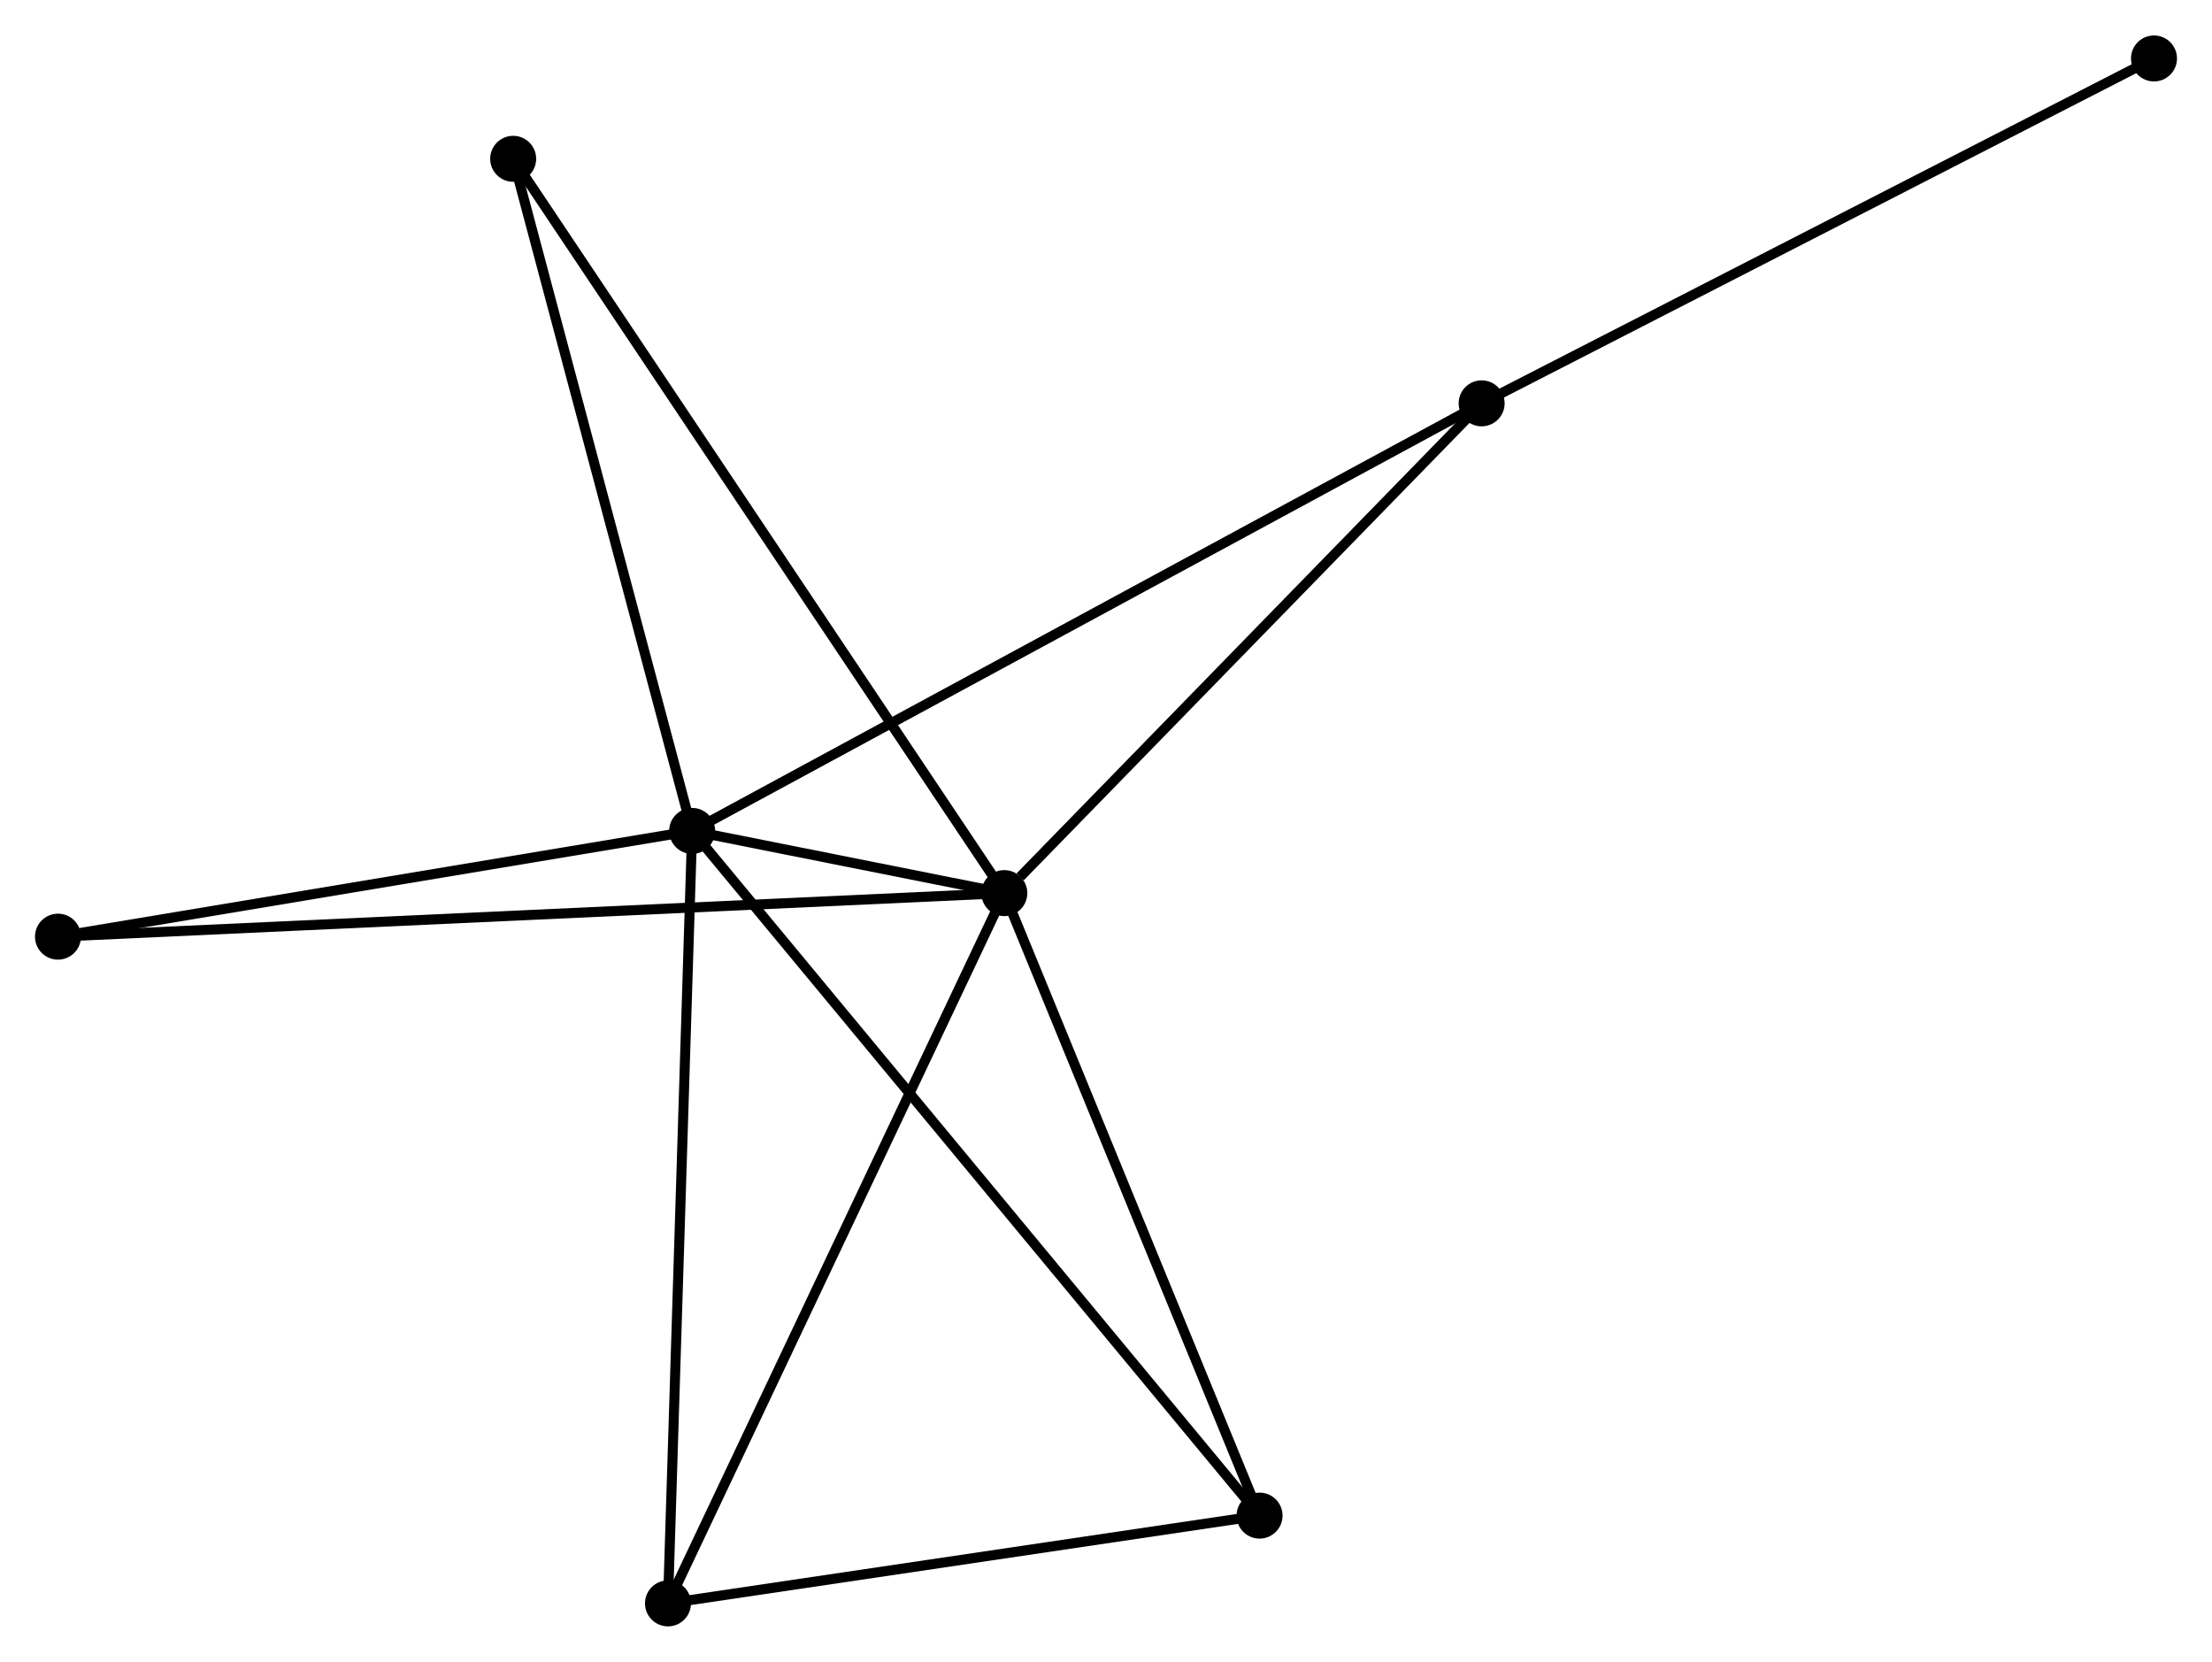 <?xml version="1.0" encoding="UTF-8" standalone="no"?>
<!DOCTYPE svg PUBLIC "-//W3C//DTD SVG 1.1//EN"
 "http://www.w3.org/Graphics/SVG/1.1/DTD/svg11.dtd">
<!-- Generated by graphviz version 2.36.0 (20140111.2315)
 -->
<!-- Title: %3 Pages: 1 -->
<svg width="221pt" height="166pt"
 viewBox="0.00 0.00 221.27 166.11" xmlns="http://www.w3.org/2000/svg" xmlns:xlink="http://www.w3.org/1999/xlink">
<g id="graph0" class="graph" transform="scale(1 1) rotate(0) translate(4 162.109)">
<title>%3</title>
<!-- 0 -->
<g id="node1" class="node"><title>0</title>
<ellipse fill="black" stroke="black" cx="65.236" cy="-79.054" rx="1.8" ry="1.8"/>
</g>
<!-- 1 -->
<g id="node2" class="node"><title>1</title>
<ellipse fill="black" stroke="black" cx="96.464" cy="-72.834" rx="1.8" ry="1.8"/>
</g>
<!-- 0&#45;&#45;1 -->
<g id="edge1" class="edge"><title>0&#45;&#45;1</title>
<path fill="none" stroke="black" d="M67.284,-78.646C73.038,-77.5 89.273,-74.266 94.684,-73.188"/>
</g>
<!-- 2 -->
<g id="node3" class="node"><title>2</title>
<ellipse fill="black" stroke="black" cx="121.996" cy="-10.577" rx="1.8" ry="1.8"/>
</g>
<!-- 0&#45;&#45;2 -->
<g id="edge2" class="edge"><title>0&#45;&#45;2</title>
<path fill="none" stroke="black" d="M66.421,-77.624C73.808,-68.712 113.449,-20.888 120.817,-11.999"/>
</g>
<!-- 3 -->
<g id="node4" class="node"><title>3</title>
<ellipse fill="black" stroke="black" cx="144.211" cy="-121.817" rx="1.8" ry="1.8"/>
</g>
<!-- 0&#45;&#45;3 -->
<g id="edge3" class="edge"><title>0&#45;&#45;3</title>
<path fill="none" stroke="black" d="M66.885,-79.947C77.163,-85.512 132.319,-115.378 142.571,-120.928"/>
</g>
<!-- 4 -->
<g id="node5" class="node"><title>4</title>
<ellipse fill="black" stroke="black" cx="62.819" cy="-1.8" rx="1.8" ry="1.8"/>
</g>
<!-- 0&#45;&#45;4 -->
<g id="edge4" class="edge"><title>0&#45;&#45;4</title>
<path fill="none" stroke="black" d="M65.176,-77.144C64.841,-66.456 63.206,-14.156 62.877,-3.643"/>
</g>
<!-- 5 -->
<g id="node6" class="node"><title>5</title>
<ellipse fill="black" stroke="black" cx="47.334" cy="-146.272" rx="1.8" ry="1.8"/>
</g>
<!-- 0&#45;&#45;5 -->
<g id="edge5" class="edge"><title>0&#45;&#45;5</title>
<path fill="none" stroke="black" d="M64.719,-80.993C62.105,-90.809 50.358,-134.921 47.819,-144.453"/>
</g>
<!-- 6 -->
<g id="node7" class="node"><title>6</title>
<ellipse fill="black" stroke="black" cx="1.8" cy="-68.479" rx="1.8" ry="1.8"/>
</g>
<!-- 0&#45;&#45;6 -->
<g id="edge6" class="edge"><title>0&#45;&#45;6</title>
<path fill="none" stroke="black" d="M63.406,-78.749C54.305,-77.231 13.964,-70.507 4.021,-68.849"/>
</g>
<!-- 1&#45;&#45;2 -->
<g id="edge7" class="edge"><title>1&#45;&#45;2</title>
<path fill="none" stroke="black" d="M97.2,-71.037C100.929,-61.946 117.684,-21.091 121.305,-12.262"/>
</g>
<!-- 1&#45;&#45;3 -->
<g id="edge8" class="edge"><title>1&#45;&#45;3</title>
<path fill="none" stroke="black" d="M98.052,-74.463C105.431,-82.033 136.28,-113.68 142.94,-120.513"/>
</g>
<!-- 1&#45;&#45;4 -->
<g id="edge9" class="edge"><title>1&#45;&#45;4</title>
<path fill="none" stroke="black" d="M95.632,-71.078C90.977,-61.25 68.2,-13.161 63.622,-3.495"/>
</g>
<!-- 1&#45;&#45;5 -->
<g id="edge10" class="edge"><title>1&#45;&#45;5</title>
<path fill="none" stroke="black" d="M95.438,-74.368C89.044,-83.925 54.732,-135.214 48.355,-144.747"/>
</g>
<!-- 1&#45;&#45;6 -->
<g id="edge11" class="edge"><title>1&#45;&#45;6</title>
<path fill="none" stroke="black" d="M94.487,-72.743C82.167,-72.176 16.054,-69.135 3.766,-68.569"/>
</g>
<!-- 2&#45;&#45;4 -->
<g id="edge12" class="edge"><title>2&#45;&#45;4</title>
<path fill="none" stroke="black" d="M120.027,-10.285C111.042,-8.952 73.981,-3.456 64.856,-2.102"/>
</g>
<!-- 7 -->
<g id="node8" class="node"><title>7</title>
<ellipse fill="black" stroke="black" cx="211.468" cy="-156.309" rx="1.8" ry="1.8"/>
</g>
<!-- 3&#45;&#45;7 -->
<g id="edge13" class="edge"><title>3&#45;&#45;7</title>
<path fill="none" stroke="black" d="M145.874,-122.669C155.098,-127.4 199.922,-150.388 209.616,-155.36"/>
</g>
</g>
</svg>
